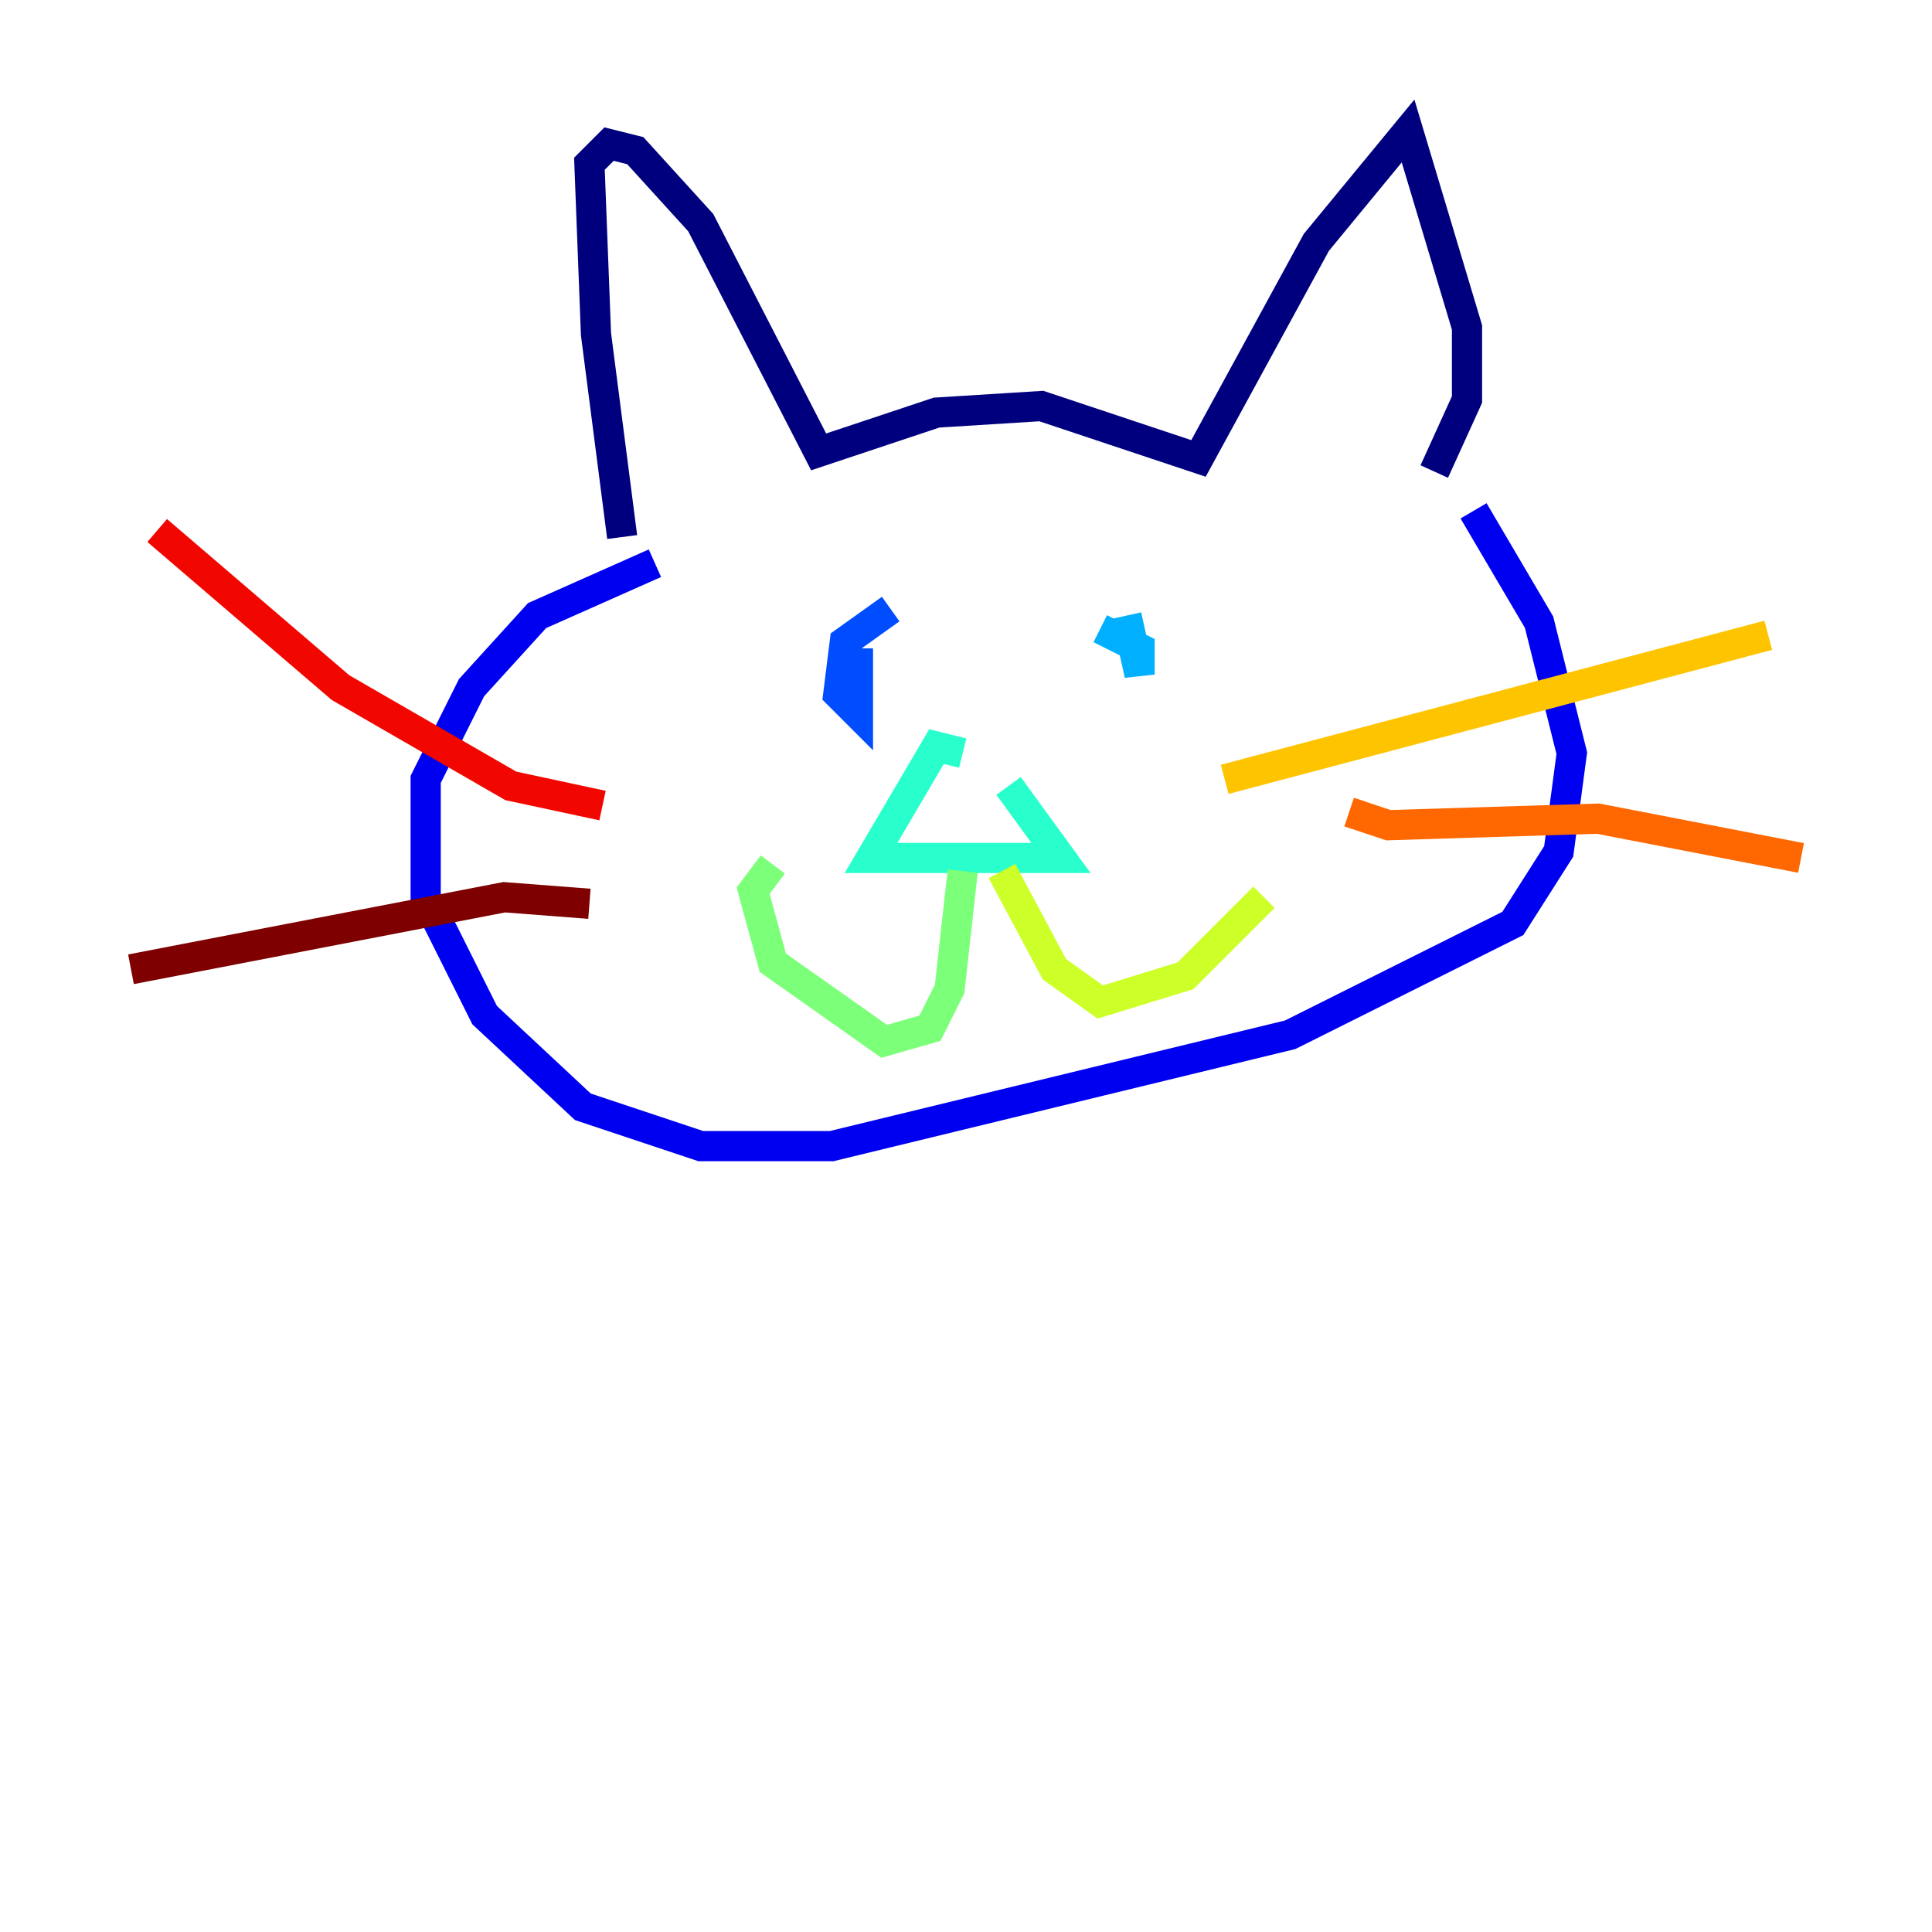 <?xml version="1.0" encoding="utf-8" ?>
<svg baseProfile="tiny" height="128" version="1.2" viewBox="0,0,128,128" width="128" xmlns="http://www.w3.org/2000/svg" xmlns:ev="http://www.w3.org/2001/xml-events" xmlns:xlink="http://www.w3.org/1999/xlink"><defs /><polyline fill="none" points="41.22,35.58 39.485,22.129 39.051,10.848 40.352,9.546 42.088,9.98 46.427,14.752 54.237,29.939 62.047,27.336 68.99,26.902 79.403,30.373 87.214,16.054 93.288,8.678 97.193,21.695 97.193,26.468 95.024,31.241" stroke="#00007f" stroke-width="2" /><polyline fill="none" points="43.39,37.315 35.58,40.786 31.241,45.559 28.203,51.634 28.203,59.444 32.108,67.254 38.617,73.329 46.427,75.932 55.105,75.932 85.478,68.556 100.231,61.18 103.268,56.407 104.136,49.898 101.966,41.22 97.627,33.844" stroke="#0000f1" stroke-width="2" /><polyline fill="none" points="59.01,40.352 55.973,42.522 55.539,45.993 56.841,47.295 56.841,42.956" stroke="#004cff" stroke-width="2" /><polyline fill="none" points="74.63,40.786 75.498,44.691 75.498,42.956 72.895,41.654" stroke="#00b0ff" stroke-width="2" /><polyline fill="none" points="63.783,49.898 62.047,49.464 57.709,56.841 70.291,56.841 66.82,52.068" stroke="#29ffcd" stroke-width="2" /><polyline fill="none" points="63.783,57.709 62.915,65.519 61.614,68.122 58.576,68.99 51.2,63.783 49.898,59.01 51.2,57.275" stroke="#7cff79" stroke-width="2" /><polyline fill="none" points="66.386,57.709 69.858,64.217 72.895,66.386 78.536,64.651 83.742,59.444" stroke="#cdff29" stroke-width="2" /><polyline fill="none" points="81.139,51.634 117.153,42.088" stroke="#ffc400" stroke-width="2" /><polyline fill="none" points="89.383,53.803 91.986,54.671 105.871,54.237 119.322,56.841" stroke="#ff6700" stroke-width="2" /><polyline fill="none" points="39.919,53.37 33.844,52.068 22.563,45.559 10.414,35.146" stroke="#f10700" stroke-width="2" /><polyline fill="none" points="39.051,59.878 33.41,59.444 8.678,64.217" stroke="#7f0000" stroke-width="2" /></svg>